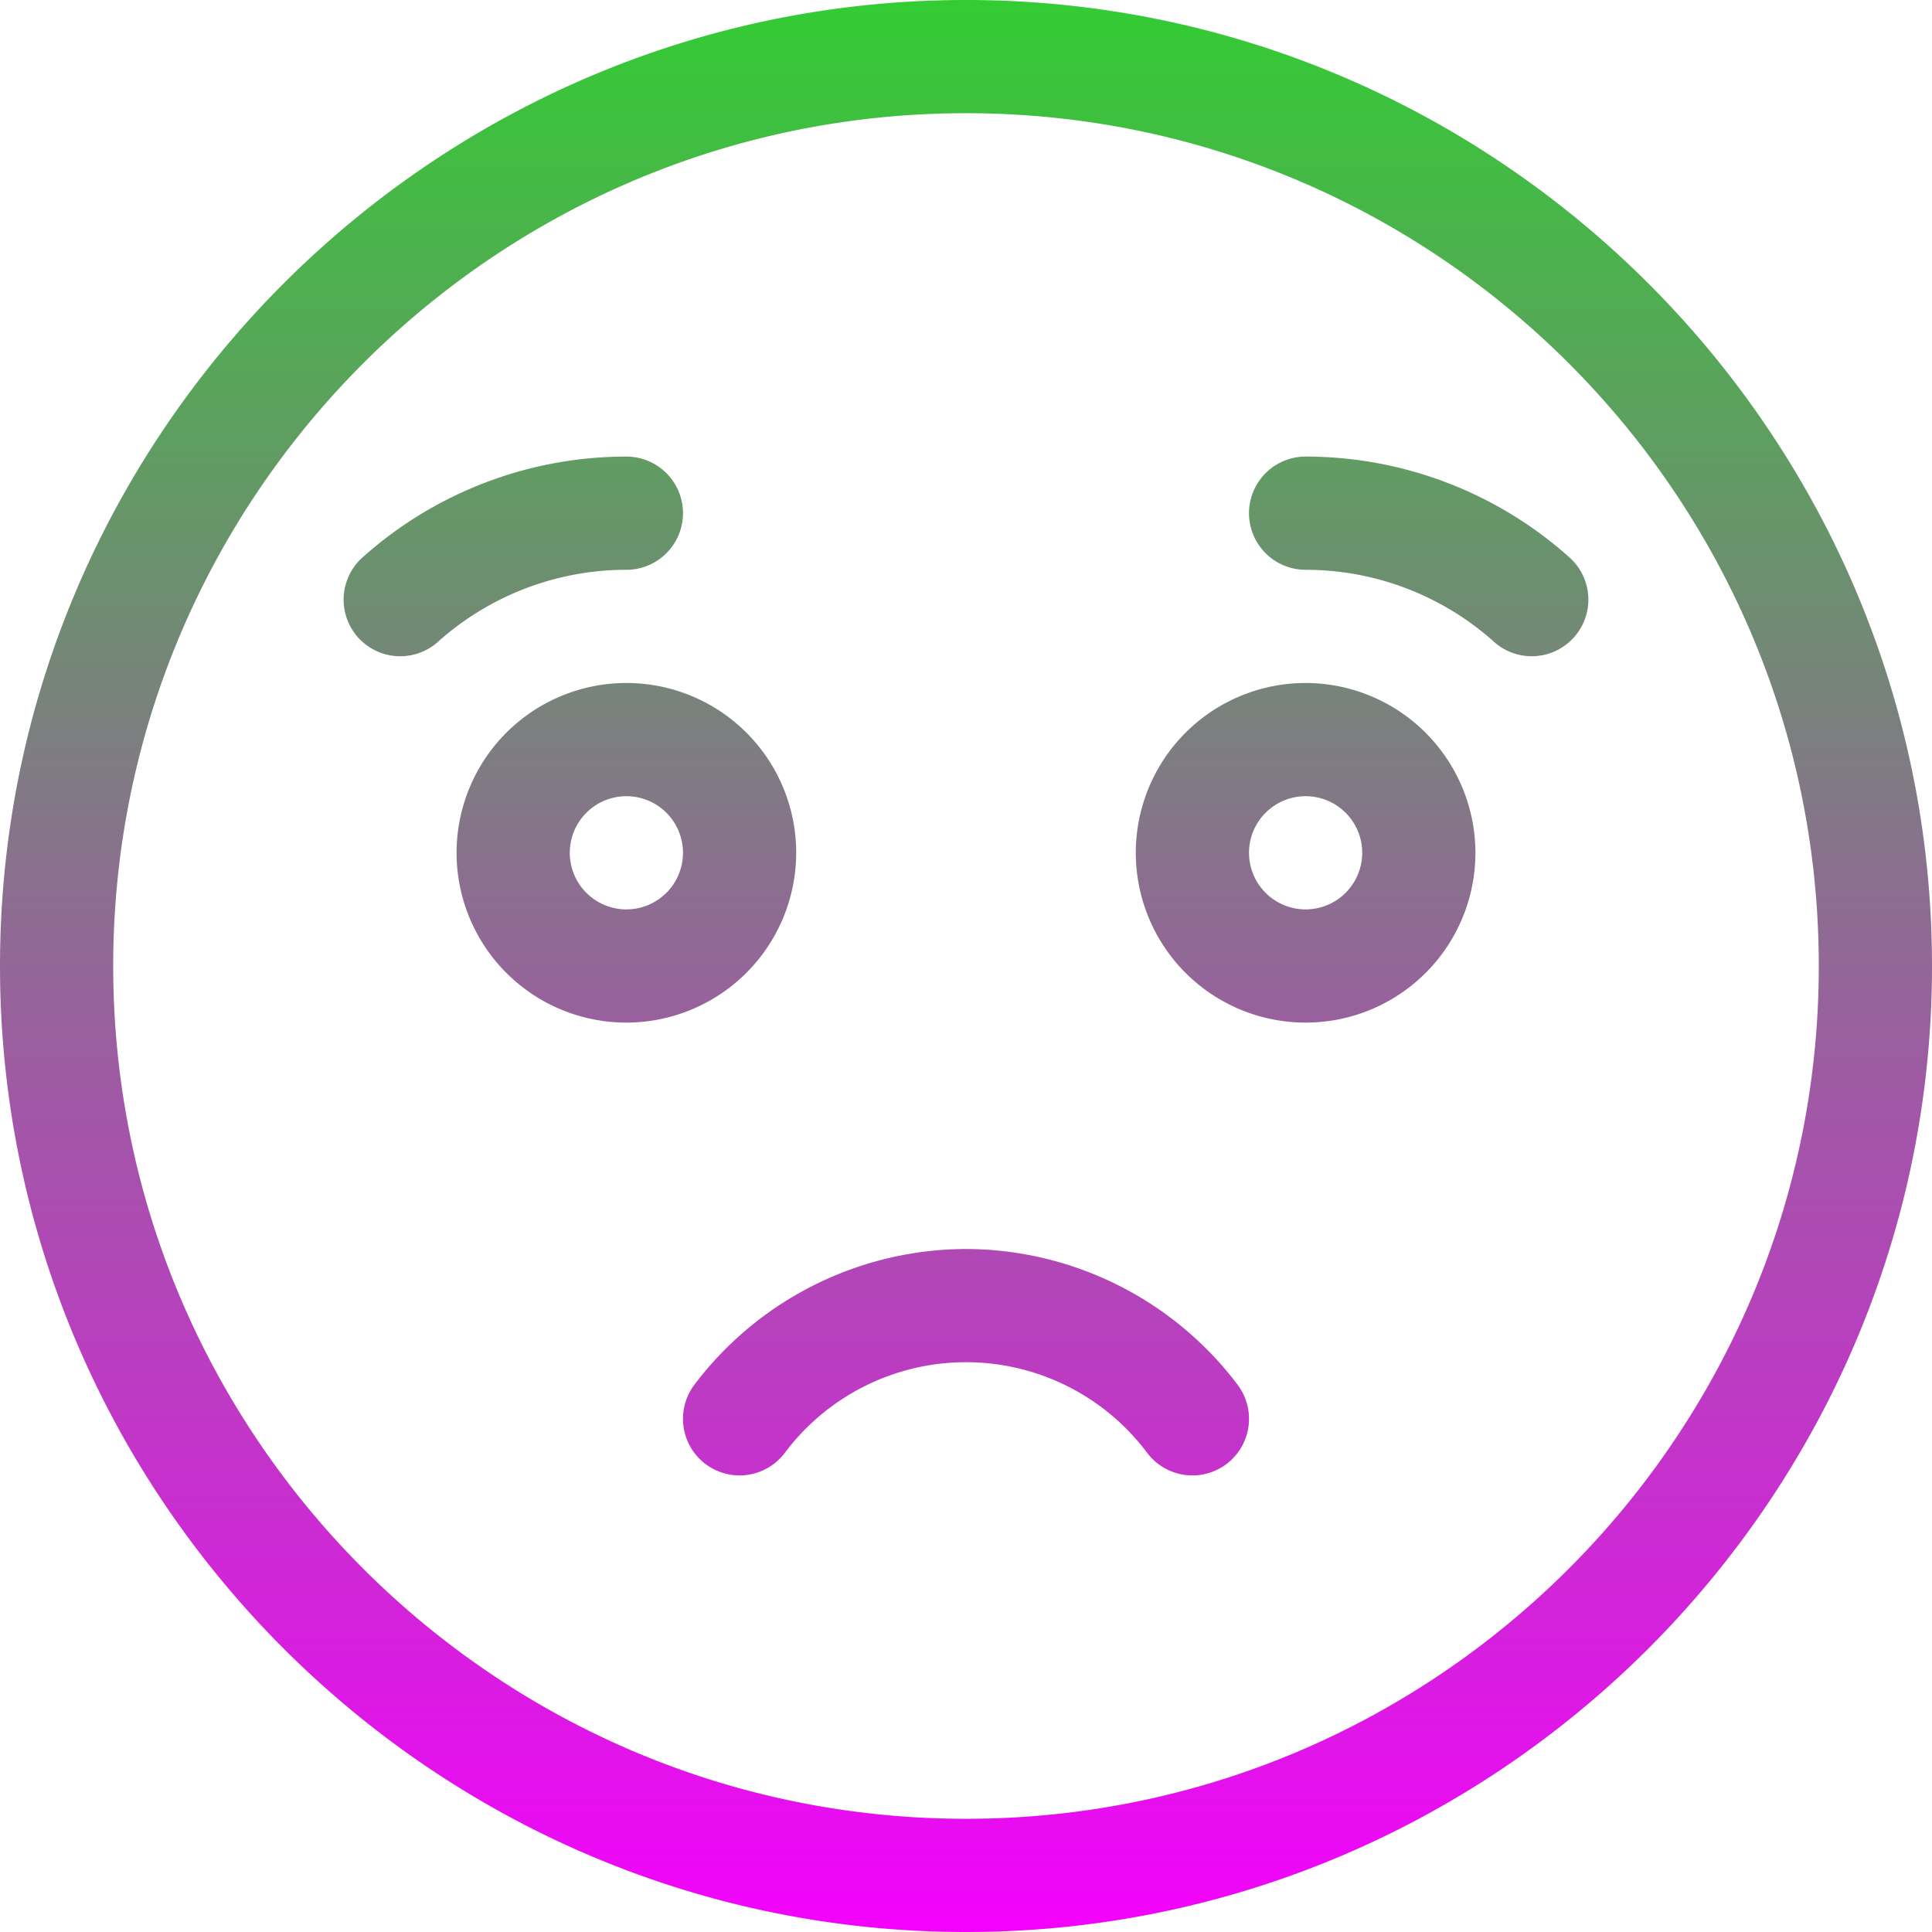 <svg id="_022-disappointed" data-name="022-disappointed" xmlns="http://www.w3.org/2000/svg" xmlns:xlink="http://www.w3.org/1999/xlink" width="512" height="512" viewBox="0 0 512 512">
  <defs>
    <linearGradient id="linear-gradient" x1="0.5" y1="1" x2="0.5" gradientUnits="objectBoundingBox">
      <stop offset="0" stop-color="#f400fd"/>
      <stop offset="1" stop-color="#32cd32"/>
    </linearGradient>
  </defs>
  <g id="Group_6" data-name="Group 6">
    <g id="Group_5" data-name="Group 5">
      <path id="Path_18" data-name="Path 18" d="M181,136a15,15,0,0,0-15-15,104.784,104.784,0,0,0-70.01,26.8,15,15,0,0,0,20.019,22.343A74.824,74.824,0,0,1,166,151,15,15,0,0,0,181,136Zm30,90a45,45,0,1,0-45,45A45.051,45.051,0,0,0,211,226Zm-45,15a15,15,0,1,1,15-15A15.017,15.017,0,0,1,166,241Zm180-60a45,45,0,1,0,45,45A45.051,45.051,0,0,0,346,181Zm0,60a15,15,0,1,1,15-15A15.017,15.017,0,0,1,346,241Zm70.01-93.2A104.784,104.784,0,0,0,346,121a15,15,0,0,0,0,30,74.819,74.819,0,0,1,49.99,19.142A15,15,0,0,0,416.01,147.8ZM256,0C115.05,0,0,115.041,0,256S115.041,512,256,512,512,396.959,512,256,396.959,0,256,0Zm0,482C131.383,482,30,380.617,30,256S131.383,30,256,30,482,131.383,482,256,380.617,482,256,482Zm0-151a90.432,90.432,0,0,0-72,36,15,15,0,0,0,24,18,60,60,0,0,1,96,0,15,15,0,1,0,24-18A90.432,90.432,0,0,0,256,331Z" fill="url(#linear-gradient)"/>
    </g>
  </g>
</svg>
